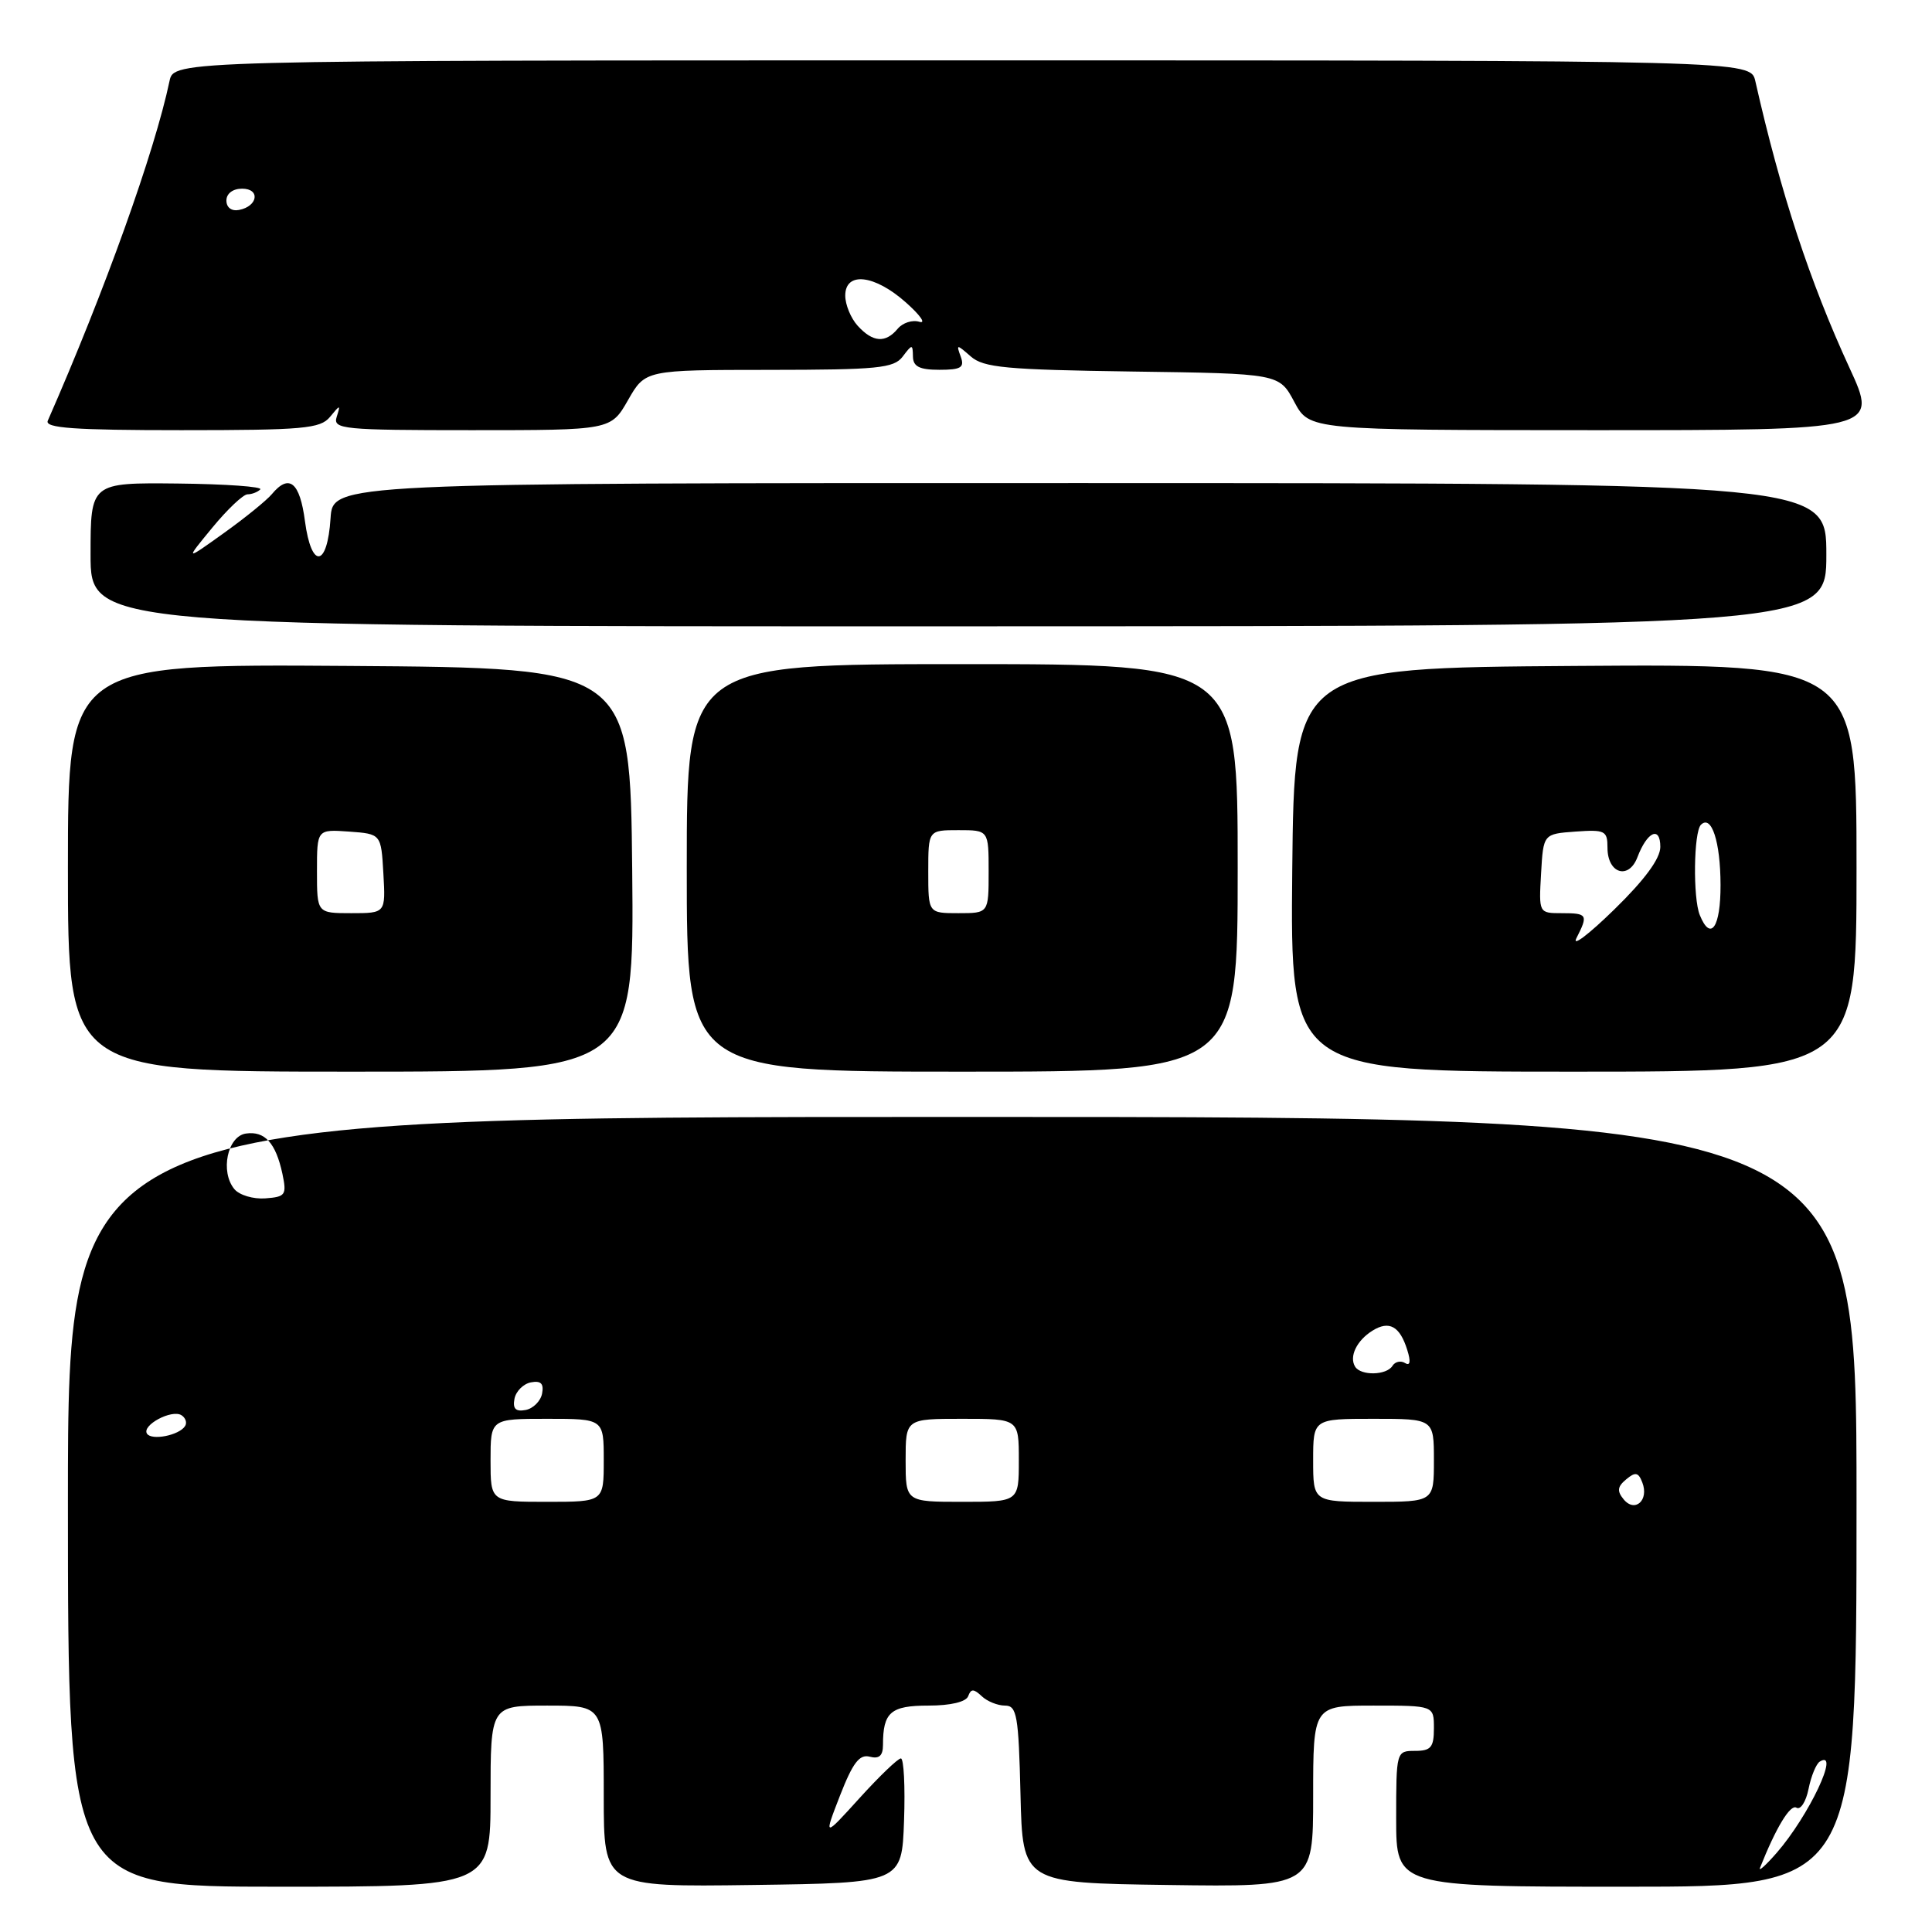 <?xml version="1.0" encoding="UTF-8" standalone="no"?>
<!DOCTYPE svg PUBLIC "-//W3C//DTD SVG 1.1//EN" "http://www.w3.org/Graphics/SVG/1.1/DTD/svg11.dtd" >
<svg xmlns="http://www.w3.org/2000/svg" xmlns:xlink="http://www.w3.org/1999/xlink" version="1.1" viewBox="0 0 256 256">
 <g >
 <path fill="currentColor"
d=" M 65.00 238.00 C 65.00 226.00 65.00 226.00 72.50 226.00 C 80.00 226.00 80.00 226.00 80.00 238.02 C 80.00 250.04 80.00 250.04 99.75 249.77 C 119.50 249.50 119.50 249.50 119.79 241.25 C 119.95 236.71 119.76 233.00 119.37 233.00 C 118.98 233.00 116.52 235.36 113.90 238.25 C 109.14 243.50 109.14 243.50 111.31 237.91 C 113.00 233.58 113.88 232.42 115.24 232.77 C 116.49 233.10 117.00 232.65 117.00 231.20 C 117.00 226.88 118.02 226.00 123.02 226.00 C 125.96 226.00 128.01 225.51 128.29 224.75 C 128.66 223.75 129.01 223.75 130.08 224.75 C 130.80 225.44 132.20 226.00 133.17 226.00 C 134.74 226.00 134.97 227.29 135.22 237.75 C 135.50 249.50 135.50 249.50 154.75 249.77 C 174.00 250.04 174.00 250.04 174.00 238.02 C 174.00 226.00 174.00 226.00 182.00 226.00 C 190.00 226.00 190.00 226.00 190.00 229.00 C 190.00 231.53 189.61 232.00 187.50 232.00 C 185.02 232.00 185.00 232.07 185.00 241.00 C 185.00 250.00 185.00 250.00 215.50 250.00 C 246.00 250.00 246.00 250.00 246.00 199.00 C 246.00 148.00 246.00 148.00 127.50 148.00 C 9.00 148.00 9.00 148.00 9.00 199.00 C 9.00 250.00 9.00 250.00 37.00 250.00 C 65.00 250.00 65.00 250.00 65.00 238.00 Z  M 83.77 115.25 C 83.50 88.50 83.50 88.50 46.25 88.24 C 9.00 87.98 9.00 87.98 9.00 114.99 C 9.00 142.00 9.00 142.00 46.52 142.00 C 84.03 142.00 84.03 142.00 83.77 115.25 Z  M 164.00 115.00 C 164.00 88.00 164.00 88.00 127.50 88.00 C 91.00 88.00 91.00 88.00 91.00 115.00 C 91.00 142.00 91.00 142.00 127.50 142.00 C 164.00 142.00 164.00 142.00 164.00 115.00 Z  M 246.00 114.99 C 246.00 87.98 246.00 87.98 208.75 88.24 C 171.50 88.50 171.50 88.50 171.23 115.25 C 170.97 142.00 170.97 142.00 208.48 142.00 C 246.00 142.00 246.00 142.00 246.00 114.99 Z  M 242.00 73.50 C 242.00 64.02 242.00 64.02 143.05 64.01 C 44.11 64.00 44.11 64.00 43.80 68.67 C 43.38 75.20 41.26 75.45 40.41 69.07 C 39.73 63.87 38.31 62.72 36.01 65.49 C 35.33 66.30 32.47 68.63 29.64 70.65 C 24.50 74.33 24.50 74.33 28.13 69.92 C 30.13 67.49 32.23 65.50 32.80 65.50 C 33.37 65.50 34.13 65.21 34.49 64.85 C 34.85 64.49 29.93 64.14 23.57 64.07 C 12.00 63.95 12.00 63.95 12.00 73.48 C 12.00 83.01 12.00 83.01 127.00 82.99 C 242.00 82.97 242.00 82.97 242.00 73.50 Z  M 43.72 55.25 C 45.09 53.58 45.14 53.58 44.61 55.25 C 44.10 56.87 45.40 57.00 62.50 57.00 C 80.94 57.00 80.94 57.00 83.22 53.01 C 85.50 49.02 85.50 49.02 101.89 49.01 C 116.32 49.00 118.44 48.79 119.61 47.25 C 120.87 45.58 120.94 45.58 120.97 47.25 C 120.99 48.57 121.84 49.00 124.47 49.00 C 127.35 49.00 127.83 48.70 127.30 47.25 C 126.69 45.59 126.76 45.59 128.63 47.23 C 130.33 48.72 133.31 48.99 150.05 49.23 C 169.50 49.50 169.50 49.50 171.50 53.25 C 173.50 56.99 173.50 56.99 211.19 57.00 C 248.87 57.00 248.87 57.00 245.07 48.75 C 239.81 37.34 235.95 25.60 232.59 10.75 C 231.96 8.00 231.96 8.00 127.50 8.00 C 23.04 8.00 23.04 8.00 22.46 10.75 C 20.49 20.11 13.89 38.53 6.33 55.75 C 5.91 56.72 9.81 57.00 24.03 57.00 C 40.19 57.00 42.44 56.80 43.72 55.25 Z  M 233.21 247.50 C 235.32 242.18 237.23 239.02 238.04 239.53 C 238.58 239.86 239.30 238.74 239.64 237.05 C 239.98 235.35 240.65 233.72 241.13 233.42 C 243.89 231.72 239.69 240.60 235.43 245.50 C 233.99 247.15 232.99 248.05 233.21 247.50 Z  M 215.15 198.68 C 214.24 197.58 214.31 196.99 215.48 196.02 C 216.70 195.00 217.10 195.08 217.62 196.45 C 218.52 198.79 216.64 200.48 215.15 198.68 Z  M 65.00 193.50 C 65.00 188.00 65.00 188.00 72.50 188.00 C 80.00 188.00 80.00 188.00 80.00 193.50 C 80.00 199.00 80.00 199.00 72.50 199.00 C 65.00 199.00 65.00 199.00 65.00 193.50 Z  M 120.00 193.50 C 120.00 188.00 120.00 188.00 127.50 188.00 C 135.00 188.00 135.00 188.00 135.00 193.50 C 135.00 199.00 135.00 199.00 127.50 199.00 C 120.00 199.00 120.00 199.00 120.00 193.50 Z  M 174.00 193.50 C 174.00 188.00 174.00 188.00 182.00 188.00 C 190.00 188.00 190.00 188.00 190.00 193.50 C 190.00 199.00 190.00 199.00 182.00 199.00 C 174.00 199.00 174.00 199.00 174.00 193.50 Z  M 19.47 189.96 C 18.78 188.84 22.74 186.72 24.04 187.52 C 24.58 187.86 24.81 188.50 24.53 188.95 C 23.77 190.19 20.07 190.92 19.47 189.96 Z  M 68.17 185.35 C 68.36 184.35 69.35 183.36 70.35 183.17 C 71.67 182.92 72.08 183.33 71.83 184.65 C 71.64 185.65 70.65 186.64 69.65 186.83 C 68.33 187.08 67.92 186.67 68.17 185.35 Z  M 179.56 181.09 C 178.74 179.76 179.77 177.62 181.86 176.32 C 184.07 174.94 185.49 175.72 186.47 178.88 C 186.96 180.43 186.85 181.03 186.18 180.61 C 185.61 180.26 184.86 180.42 184.51 180.98 C 183.73 182.25 180.32 182.32 179.56 181.09 Z  M 31.06 157.57 C 29.15 155.27 30.13 150.55 32.59 150.20 C 35.09 149.84 36.54 151.45 37.42 155.53 C 38.01 158.34 37.84 158.59 35.16 158.79 C 33.56 158.91 31.72 158.36 31.06 157.57 Z  M 42.00 115.44 C 42.00 109.89 42.00 109.89 46.25 110.19 C 50.50 110.50 50.50 110.50 50.80 115.75 C 51.10 121.00 51.10 121.00 46.55 121.00 C 42.00 121.00 42.00 121.00 42.00 115.44 Z  M 123.00 115.50 C 123.00 110.00 123.00 110.00 127.00 110.00 C 131.00 110.00 131.00 110.00 131.00 115.50 C 131.00 121.00 131.00 121.00 127.00 121.00 C 123.00 121.00 123.00 121.00 123.00 115.50 Z  M 208.88 124.32 C 210.47 121.21 210.35 121.00 206.95 121.00 C 203.90 121.00 203.90 121.00 204.20 115.75 C 204.50 110.50 204.50 110.50 208.75 110.19 C 212.68 109.91 213.00 110.07 213.00 112.34 C 213.00 115.75 215.81 116.63 216.97 113.58 C 218.26 110.18 220.00 109.40 220.00 112.22 C 220.00 113.77 217.93 116.58 213.88 120.53 C 210.52 123.81 208.27 125.52 208.88 124.32 Z  M 225.23 121.25 C 224.31 119.00 224.42 110.25 225.38 109.29 C 226.78 107.89 227.97 111.53 227.98 117.25 C 228.00 122.89 226.67 124.81 225.23 121.25 Z  M 113.65 43.17 C 112.74 42.17 112.00 40.37 112.00 39.17 C 112.00 35.94 115.88 36.38 120.04 40.08 C 121.94 41.77 122.75 42.92 121.82 42.64 C 120.90 42.35 119.61 42.77 118.95 43.56 C 117.34 45.50 115.65 45.37 113.65 43.17 Z  M 30.00 26.57 C 30.00 25.65 30.85 25.00 32.08 25.00 C 34.52 25.00 34.18 27.34 31.67 27.82 C 30.68 28.01 30.00 27.50 30.00 26.57 Z "/>
</g>
</svg>